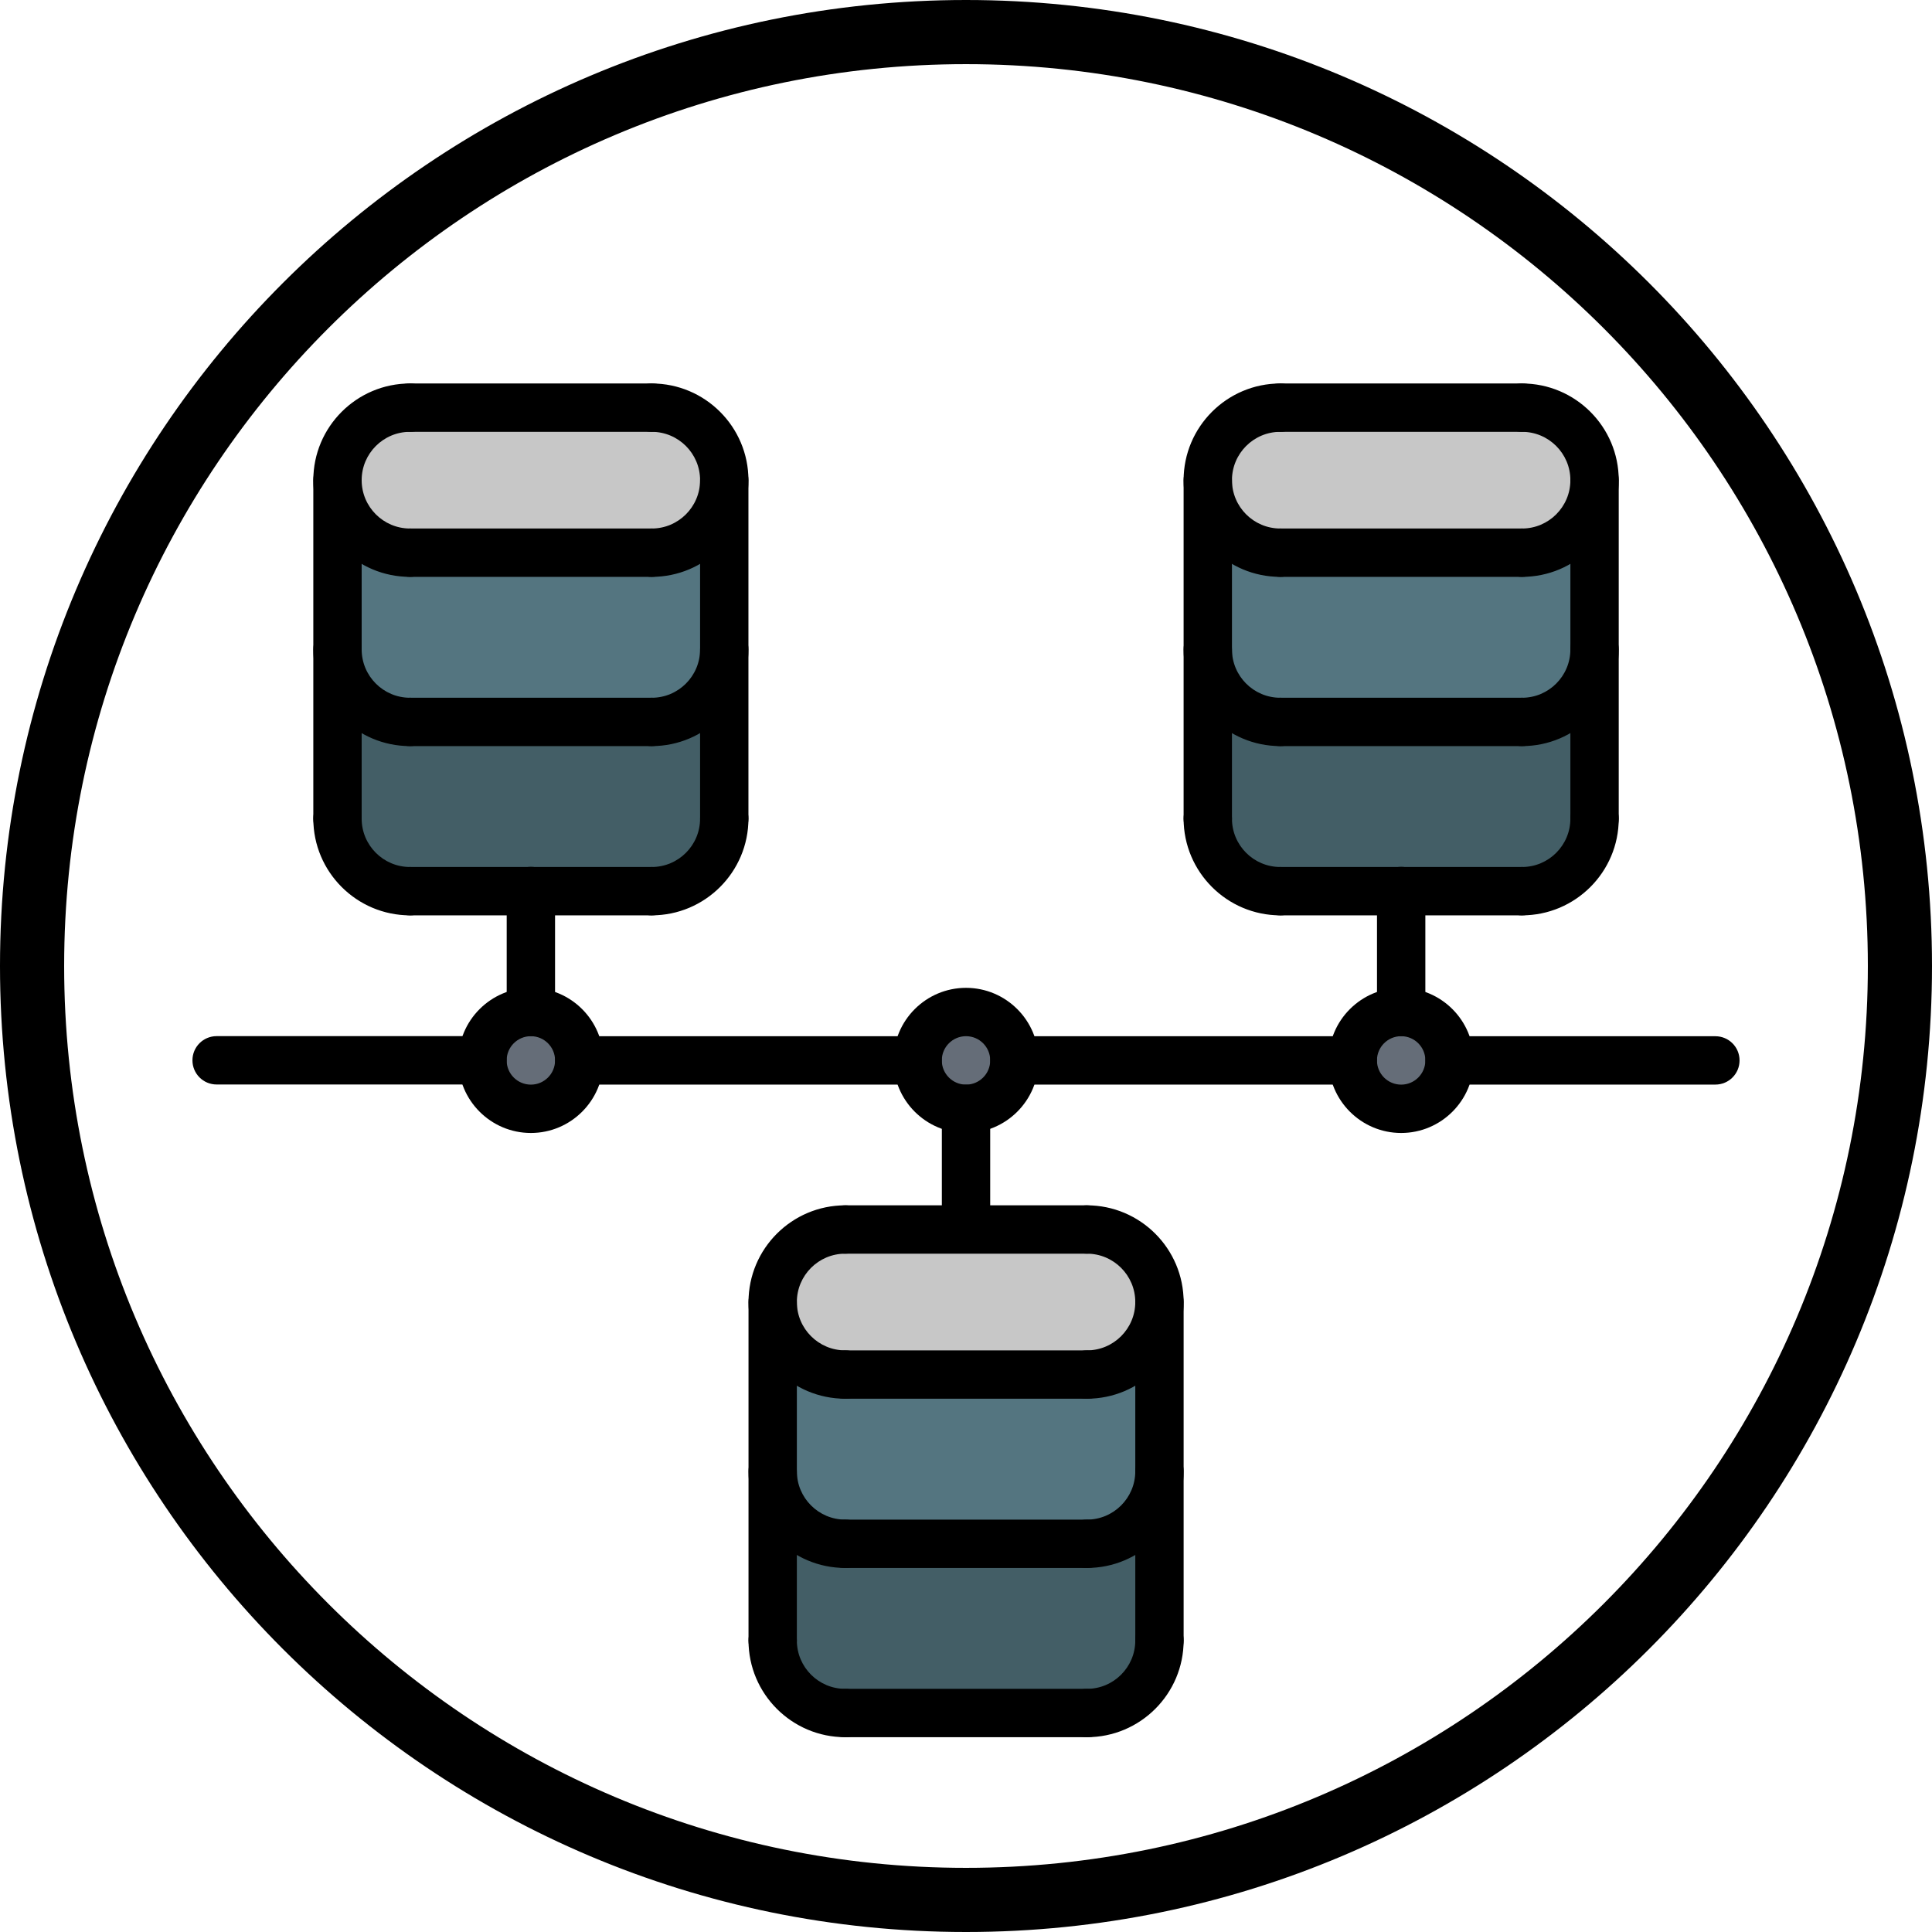 <svg width="512" height="512" viewBox="0 0 512 512" fill="none" xmlns="http://www.w3.org/2000/svg">
<path d="M223.969 409.125H288.031C298.666 409.125 307.25 400.477 307.25 389.906V434.75C307.25 445.384 298.666 453.969 288.031 453.969H223.969C213.334 453.969 204.75 445.384 204.75 434.75V389.906C204.75 400.477 213.334 409.125 223.969 409.125Z" fill="#435E66"/>
<path d="M307.25 345.062V389.906C307.25 400.477 298.666 409.125 288.031 409.125H223.969C213.334 409.125 204.75 400.477 204.75 389.906V345.062C204.75 355.633 213.334 364.281 223.969 364.281H288.031C298.666 364.281 307.25 355.633 307.25 345.062Z" fill="#547580"/>
<path d="M256 325.844H288.031C298.666 325.844 307.25 334.428 307.25 345.062C307.25 355.633 298.666 364.281 288.031 364.281H223.969C213.334 364.281 204.75 355.633 204.75 345.062C204.75 334.428 213.334 325.844 223.969 325.844H256Z" fill="#C7C7C7"/>
<path d="M320.062 172.094V127.25C320.062 137.884 328.647 146.469 339.281 146.469H403.344C413.978 146.469 422.562 137.884 422.562 127.25V172.094C422.562 182.728 413.978 191.312 403.344 191.312H339.281C328.647 191.312 320.062 182.728 320.062 172.094Z" fill="#547580"/>
<path d="M371.312 236.156H339.281C328.647 236.156 320.062 227.572 320.062 216.938V172.094C320.062 182.728 328.647 191.312 339.281 191.312H403.344C413.978 191.312 422.562 182.728 422.562 172.094V216.938C422.562 227.572 413.978 236.156 403.344 236.156H371.312Z" fill="#435E66"/>
<path d="M403.344 108.031C413.978 108.031 422.562 116.616 422.562 127.25C422.562 137.884 413.978 146.469 403.344 146.469H339.281C328.647 146.469 320.062 137.884 320.062 127.25C320.062 116.616 328.647 108.031 339.281 108.031H403.344Z" fill="#C7C7C7"/>
<path d="M371.312 268.188C378.423 268.188 384.125 273.889 384.125 281C384.125 288.111 378.423 293.812 371.312 293.812C364.208 293.812 358.5 288.111 358.5 281C358.5 273.889 364.208 268.188 371.312 268.188Z" fill="#656D78"/>
<path d="M256 268.188C263.053 268.188 268.812 273.889 268.812 281C268.812 288.111 263.053 293.812 256 293.812C248.895 293.812 243.188 288.111 243.188 281C243.188 273.889 248.895 268.188 256 268.188Z" fill="#656D78"/>
<path d="M140.688 268.188C147.741 268.188 153.5 273.889 153.5 281C153.5 288.111 147.741 293.812 140.688 293.812C133.583 293.812 127.875 288.111 127.875 281C127.875 273.889 133.583 268.188 140.688 268.188Z" fill="#656D78"/>
<path d="M140.688 236.156H108.656C98.022 236.156 89.438 227.572 89.438 216.938V172.094C89.438 182.728 98.022 191.312 108.656 191.312H172.719C183.353 191.312 191.938 182.728 191.938 172.094V216.938C191.938 227.572 183.353 236.156 172.719 236.156H140.688Z" fill="#435E66"/>
<path d="M191.938 127.25V172.094C191.938 182.728 183.353 191.312 172.719 191.312H108.656C98.022 191.312 89.438 182.728 89.438 172.094V127.25C89.438 137.884 98.022 146.469 108.656 146.469H172.719C183.353 146.469 191.938 137.884 191.938 127.25Z" fill="#547580"/>
<path d="M172.719 108.031C183.353 108.031 191.938 116.616 191.938 127.25C191.938 137.884 183.353 146.469 172.719 146.469H108.656C98.022 146.469 89.438 137.884 89.438 127.25C89.438 116.616 98.022 108.031 108.656 108.031H172.719Z" fill="#C7C7C7"/>
<path d="M108.656 152.875C94.524 152.875 83.031 141.382 83.031 127.25C83.031 113.118 94.524 101.625 108.656 101.625C112.199 101.625 115.062 104.489 115.062 108.031C115.062 111.574 112.199 114.438 108.656 114.438C101.59 114.438 95.844 120.184 95.844 127.25C95.844 134.316 101.59 140.062 108.656 140.062C112.199 140.062 115.062 142.926 115.062 146.469C115.062 150.011 112.199 152.875 108.656 152.875Z" fill="black"/>
<path d="M172.719 152.875C169.176 152.875 166.312 150.011 166.312 146.469C166.312 142.926 169.176 140.062 172.719 140.062C179.785 140.062 185.531 134.316 185.531 127.25C185.531 120.184 179.785 114.438 172.719 114.438C169.176 114.438 166.312 111.574 166.312 108.031C166.312 104.489 169.176 101.625 172.719 101.625C186.851 101.625 198.344 113.118 198.344 127.25C198.344 141.382 186.851 152.875 172.719 152.875Z" fill="black"/>
<path d="M172.719 152.875H108.656C105.114 152.875 102.25 150.011 102.25 146.469C102.25 142.926 105.114 140.062 108.656 140.062H172.719C176.261 140.062 179.125 142.926 179.125 146.469C179.125 150.011 176.261 152.875 172.719 152.875Z" fill="black"/>
<path d="M108.656 197.725C94.524 197.725 83.031 186.232 83.031 172.1C83.031 168.557 85.895 165.694 89.438 165.694C92.98 165.694 95.844 168.557 95.844 172.1C95.844 179.166 101.59 184.913 108.656 184.913C112.199 184.913 115.062 187.776 115.062 191.319C115.062 194.861 112.199 197.725 108.656 197.725Z" fill="black"/>
<path d="M172.719 197.725C169.176 197.725 166.312 194.861 166.312 191.319C166.312 187.776 169.176 184.913 172.719 184.913C179.785 184.913 185.531 179.166 185.531 172.1C185.531 168.557 188.395 165.694 191.938 165.694C195.48 165.694 198.344 168.557 198.344 172.1C198.344 186.232 186.851 197.725 172.719 197.725Z" fill="black"/>
<path d="M172.719 197.725H108.656C105.114 197.725 102.25 194.862 102.25 191.319C102.25 187.776 105.114 184.913 108.656 184.913H172.719C176.261 184.913 179.125 187.776 179.125 191.319C179.125 194.862 176.261 197.725 172.719 197.725Z" fill="black"/>
<path d="M108.656 242.575C94.524 242.575 83.031 231.082 83.031 216.95C83.031 213.408 85.895 210.544 89.438 210.544C92.98 210.544 95.844 213.408 95.844 216.95C95.844 224.016 101.59 229.763 108.656 229.763C112.199 229.763 115.062 232.626 115.062 236.169C115.062 239.712 112.199 242.575 108.656 242.575Z" fill="black"/>
<path d="M172.719 242.575C169.176 242.575 166.312 239.712 166.312 236.169C166.312 232.626 169.176 229.763 172.719 229.763C179.785 229.763 185.531 224.016 185.531 216.95C185.531 213.408 188.395 210.544 191.938 210.544C195.48 210.544 198.344 213.408 198.344 216.95C198.344 231.082 186.851 242.575 172.719 242.575Z" fill="black"/>
<path d="M172.719 242.575H108.656C105.114 242.575 102.25 239.712 102.25 236.169C102.25 232.626 105.114 229.763 108.656 229.763H172.719C176.261 229.763 179.125 232.626 179.125 236.169C179.125 239.712 176.261 242.575 172.719 242.575Z" fill="black"/>
<path d="M172.719 114.438H108.656C105.114 114.438 102.25 111.574 102.25 108.031C102.25 104.489 105.114 101.625 108.656 101.625H172.719C176.261 101.625 179.125 104.489 179.125 108.031C179.125 111.574 176.261 114.438 172.719 114.438Z" fill="black"/>
<path d="M89.438 223.357C85.895 223.357 83.031 220.493 83.031 216.95V127.25C83.031 123.707 85.895 120.844 89.438 120.844C92.98 120.844 95.844 123.707 95.844 127.25V216.95C95.844 220.493 92.98 223.357 89.438 223.357Z" fill="black"/>
<path d="M191.938 223.357C188.395 223.357 185.531 220.493 185.531 216.95V127.25C185.531 123.707 188.395 120.844 191.938 120.844C195.48 120.844 198.344 123.707 198.344 127.25V216.95C198.344 220.493 195.48 223.357 191.938 223.357Z" fill="black"/>
<path d="M339.294 152.875C325.162 152.875 313.669 141.382 313.669 127.25C313.669 113.118 325.162 101.625 339.294 101.625C342.837 101.625 345.7 104.489 345.7 108.031C345.7 111.574 342.837 114.438 339.294 114.438C332.228 114.438 326.482 120.184 326.482 127.25C326.482 134.316 332.228 140.062 339.294 140.062C342.837 140.062 345.7 142.926 345.7 146.469C345.7 150.011 342.837 152.875 339.294 152.875Z" fill="black"/>
<path d="M403.357 152.875C399.814 152.875 396.95 150.011 396.95 146.469C396.95 142.926 399.814 140.062 403.357 140.062C410.423 140.062 416.169 134.316 416.169 127.25C416.169 120.184 410.423 114.438 403.357 114.438C399.814 114.438 396.95 111.574 396.95 108.031C396.95 104.489 399.814 101.625 403.357 101.625C417.489 101.625 428.982 113.118 428.982 127.25C428.982 141.382 417.489 152.875 403.357 152.875Z" fill="black"/>
<path d="M403.357 152.875H339.294C335.751 152.875 332.888 150.011 332.888 146.469C332.888 142.926 335.751 140.062 339.294 140.062H403.357C406.899 140.062 409.763 142.926 409.763 146.469C409.763 150.011 406.899 152.875 403.357 152.875Z" fill="black"/>
<path d="M339.294 197.725C325.162 197.725 313.669 186.232 313.669 172.1C313.669 168.557 316.533 165.694 320.075 165.694C323.618 165.694 326.482 168.557 326.482 172.1C326.482 179.166 332.228 184.913 339.294 184.913C342.837 184.913 345.7 187.776 345.7 191.319C345.7 194.861 342.837 197.725 339.294 197.725Z" fill="black"/>
<path d="M403.357 197.725C399.814 197.725 396.95 194.861 396.95 191.319C396.95 187.776 399.814 184.913 403.357 184.913C410.423 184.913 416.169 179.166 416.169 172.1C416.169 168.557 419.033 165.694 422.575 165.694C426.118 165.694 428.982 168.557 428.982 172.1C428.982 186.232 417.489 197.725 403.357 197.725Z" fill="black"/>
<path d="M403.357 197.725H339.294C335.751 197.725 332.888 194.862 332.888 191.319C332.888 187.776 335.751 184.913 339.294 184.913H403.357C406.899 184.913 409.763 187.776 409.763 191.319C409.763 194.862 406.899 197.725 403.357 197.725Z" fill="black"/>
<path d="M339.294 242.575C325.162 242.575 313.669 231.082 313.669 216.95C313.669 213.408 316.533 210.544 320.075 210.544C323.618 210.544 326.482 213.408 326.482 216.95C326.482 224.016 332.228 229.763 339.294 229.763C342.837 229.763 345.7 232.626 345.7 236.169C345.7 239.712 342.837 242.575 339.294 242.575Z" fill="black"/>
<path d="M403.357 242.575C399.814 242.575 396.95 239.712 396.95 236.169C396.95 232.626 399.814 229.763 403.357 229.763C410.423 229.763 416.169 224.016 416.169 216.95C416.169 213.408 419.033 210.544 422.575 210.544C426.118 210.544 428.982 213.408 428.982 216.95C428.982 231.082 417.489 242.575 403.357 242.575Z" fill="black"/>
<path d="M403.357 242.575H339.294C335.751 242.575 332.888 239.712 332.888 236.169C332.888 232.626 335.751 229.763 339.294 229.763H403.357C406.899 229.763 409.763 232.626 409.763 236.169C409.763 239.712 406.899 242.575 403.357 242.575Z" fill="black"/>
<path d="M403.357 114.438H339.294C335.751 114.438 332.888 111.574 332.888 108.031C332.888 104.489 335.751 101.625 339.294 101.625H403.357C406.899 101.625 409.763 104.489 409.763 108.031C409.763 111.574 406.899 114.438 403.357 114.438Z" fill="black"/>
<path d="M320.075 223.357C316.533 223.357 313.669 220.493 313.669 216.95V127.25C313.669 123.707 316.533 120.844 320.075 120.844C323.618 120.844 326.482 123.707 326.482 127.25V216.95C326.482 220.493 323.618 223.357 320.075 223.357Z" fill="black"/>
<path d="M422.575 223.357C419.033 223.357 416.169 220.493 416.169 216.95V127.25C416.169 123.707 419.033 120.844 422.575 120.844C426.118 120.844 428.982 123.707 428.982 127.25V216.95C428.982 220.493 426.118 223.357 422.575 223.357Z" fill="black"/>
<path d="M223.988 370.675C209.856 370.675 198.363 359.182 198.363 345.05C198.363 330.918 209.856 319.425 223.988 319.425C227.531 319.425 230.394 322.288 230.394 325.831C230.394 329.374 227.531 332.237 223.988 332.237C216.922 332.237 211.175 337.984 211.175 345.05C211.175 352.116 216.922 357.862 223.988 357.862C227.531 357.862 230.394 360.726 230.394 364.269C230.394 367.811 227.531 370.675 223.988 370.675Z" fill="black"/>
<path d="M288.05 370.675C284.508 370.675 281.644 367.811 281.644 364.269C281.644 360.726 284.508 357.862 288.05 357.862C295.117 357.862 300.863 352.116 300.863 345.05C300.863 337.984 295.117 332.237 288.05 332.237C284.508 332.237 281.644 329.374 281.644 325.831C281.644 322.288 284.508 319.425 288.05 319.425C302.183 319.425 313.675 330.918 313.675 345.05C313.675 359.182 302.183 370.675 288.05 370.675Z" fill="black"/>
<path d="M288.05 370.675H223.988C220.445 370.675 217.582 367.811 217.582 364.269C217.582 360.726 220.445 357.862 223.988 357.862H288.05C291.593 357.862 294.457 360.726 294.457 364.269C294.457 367.811 291.593 370.675 288.05 370.675Z" fill="black"/>
<path d="M223.988 415.525C209.856 415.525 198.363 404.032 198.363 389.9C198.363 386.357 201.227 383.494 204.769 383.494C208.312 383.494 211.175 386.357 211.175 389.9C211.175 396.966 216.922 402.712 223.988 402.712C227.531 402.712 230.394 405.576 230.394 409.119C230.394 412.661 227.531 415.525 223.988 415.525Z" fill="black"/>
<path d="M288.05 415.525C284.508 415.525 281.644 412.661 281.644 409.119C281.644 405.576 284.508 402.712 288.05 402.712C295.117 402.712 300.863 396.966 300.863 389.9C300.863 386.357 303.727 383.494 307.269 383.494C310.812 383.494 313.675 386.357 313.675 389.9C313.675 404.032 302.183 415.525 288.05 415.525Z" fill="black"/>
<path d="M288.05 415.525H223.988C220.445 415.525 217.582 412.661 217.582 409.119C217.582 405.576 220.445 402.712 223.988 402.712H288.05C291.593 402.712 294.457 405.576 294.457 409.119C294.457 412.661 291.593 415.525 288.05 415.525Z" fill="black"/>
<path d="M223.988 460.375C209.856 460.375 198.363 448.882 198.363 434.75C198.363 431.207 201.227 428.344 204.769 428.344C208.312 428.344 211.175 431.207 211.175 434.75C211.175 441.816 216.922 447.562 223.988 447.562C227.531 447.562 230.394 450.426 230.394 453.969C230.394 457.511 227.531 460.375 223.988 460.375Z" fill="black"/>
<path d="M288.05 460.375C284.508 460.375 281.644 457.511 281.644 453.969C281.644 450.426 284.508 447.562 288.05 447.562C295.117 447.562 300.863 441.816 300.863 434.75C300.863 431.207 303.727 428.344 307.269 428.344C310.812 428.344 313.675 431.207 313.675 434.75C313.675 448.882 302.183 460.375 288.05 460.375Z" fill="black"/>
<path d="M288.05 460.375H223.988C220.445 460.375 217.582 457.511 217.582 453.969C217.582 450.426 220.445 447.562 223.988 447.562H288.05C291.593 447.562 294.457 450.426 294.457 453.969C294.457 457.511 291.593 460.375 288.05 460.375Z" fill="black"/>
<path d="M288.05 332.237H223.988C220.445 332.237 217.582 329.374 217.582 325.831C217.582 322.288 220.445 319.425 223.988 319.425H288.05C291.593 319.425 294.457 322.288 294.457 325.831C294.457 329.374 291.593 332.237 288.05 332.237Z" fill="black"/>
<path d="M204.769 441.156C201.227 441.156 198.363 438.293 198.363 434.75V345.05C198.363 341.507 201.227 338.644 204.769 338.644C208.312 338.644 211.175 341.507 211.175 345.05V434.75C211.175 438.293 208.312 441.156 204.769 441.156Z" fill="black"/>
<path d="M307.269 441.156C303.727 441.156 300.863 438.293 300.863 434.75V345.05C300.863 341.507 303.727 338.644 307.269 338.644C310.812 338.644 313.675 341.507 313.675 345.05V434.75C313.675 438.293 310.812 441.156 307.269 441.156Z" fill="black"/>
<path d="M140.687 300.251C130.085 300.251 121.456 291.621 121.456 281.019C121.456 270.417 130.085 261.788 140.687 261.788C151.283 261.788 159.913 270.417 159.913 281.019C159.913 291.621 151.283 300.251 140.687 300.251V300.251ZM140.687 274.6C137.145 274.6 134.268 277.476 134.268 281.019C134.268 284.562 137.145 287.438 140.687 287.438C144.224 287.438 147.1 284.562 147.1 281.019C147.1 277.476 144.224 274.6 140.687 274.6V274.6Z" fill="black"/>
<path d="M256.006 300.251C245.404 300.251 236.775 291.621 236.775 281.019C236.775 270.417 245.404 261.788 256.006 261.788C266.602 261.788 275.232 270.417 275.232 281.019C275.232 291.621 266.602 300.251 256.006 300.251ZM256.006 274.6C252.464 274.6 249.587 277.476 249.587 281.019C249.587 284.562 252.464 287.438 256.006 287.438C259.543 287.438 262.419 284.562 262.419 281.019C262.419 277.476 259.543 274.6 256.006 274.6V274.6Z" fill="black"/>
<path d="M371.325 300.251C360.723 300.251 352.094 291.621 352.094 281.019C352.094 270.417 360.723 261.788 371.325 261.788C381.921 261.788 390.55 270.417 390.55 281.019C390.55 291.621 381.921 300.251 371.325 300.251ZM371.325 274.6C367.783 274.6 364.906 277.476 364.906 281.019C364.906 284.562 367.783 287.438 371.325 287.438C374.862 287.438 377.738 284.562 377.738 281.019C377.738 277.476 374.862 274.6 371.325 274.6V274.6Z" fill="black"/>
<path d="M127.862 287.4H57.406C53.864 287.4 51 284.536 51 280.994C51 277.451 53.864 274.587 57.406 274.587H127.862C131.405 274.587 134.268 277.451 134.268 280.994C134.268 284.536 131.405 287.4 127.862 287.4Z" fill="black"/>
<path d="M243.181 287.426H153.506C149.964 287.426 147.1 284.562 147.1 281.019C147.1 277.477 149.964 274.613 153.506 274.613H243.181C246.724 274.613 249.587 277.477 249.587 281.019C249.587 284.562 246.724 287.426 243.181 287.426V287.426Z" fill="black"/>
<path d="M358.5 287.426H268.825C265.283 287.426 262.419 284.562 262.419 281.019C262.419 277.477 265.283 274.613 268.825 274.613H358.5C362.043 274.613 364.906 277.477 364.906 281.019C364.906 284.562 362.043 287.426 358.5 287.426Z" fill="black"/>
<path d="M454.594 287.426H384.144C380.602 287.426 377.738 284.562 377.738 281.019C377.738 277.477 380.602 274.613 384.144 274.613H454.594C458.136 274.613 461 277.477 461 281.019C461 284.562 458.136 287.426 454.594 287.426Z" fill="black"/>
<path d="M256.006 330C252.464 330 249.6 327.136 249.6 323.594V293.844C249.6 290.302 252.464 287.438 256.006 287.438C259.549 287.438 262.413 290.302 262.413 293.844V323.594C262.413 327.136 259.549 330 256.006 330Z" fill="black"/>
<path d="M371.325 274.6C367.783 274.6 364.919 271.737 364.919 268.194V236.124C364.919 232.582 367.783 229.718 371.325 229.718C374.868 229.718 377.732 232.582 377.732 236.124V268.194C377.732 271.737 374.868 274.6 371.325 274.6Z" fill="black"/>
<path d="M140.688 274.6C137.145 274.6 134.281 271.737 134.281 268.194V236.124C134.281 232.582 137.145 229.718 140.688 229.718C144.23 229.718 147.094 232.582 147.094 236.124V268.194C147.094 271.737 144.23 274.6 140.688 274.6Z" fill="black"/>
<path d="M503.5 256C503.5 392.69 392.69 503.5 256 503.5C119.31 503.5 8.5 392.69 8.5 256C8.5 119.31 119.31 8.5 256 8.5C392.69 8.5 503.5 119.31 503.5 256Z" stroke="black" stroke-width="17"/>
</svg>
